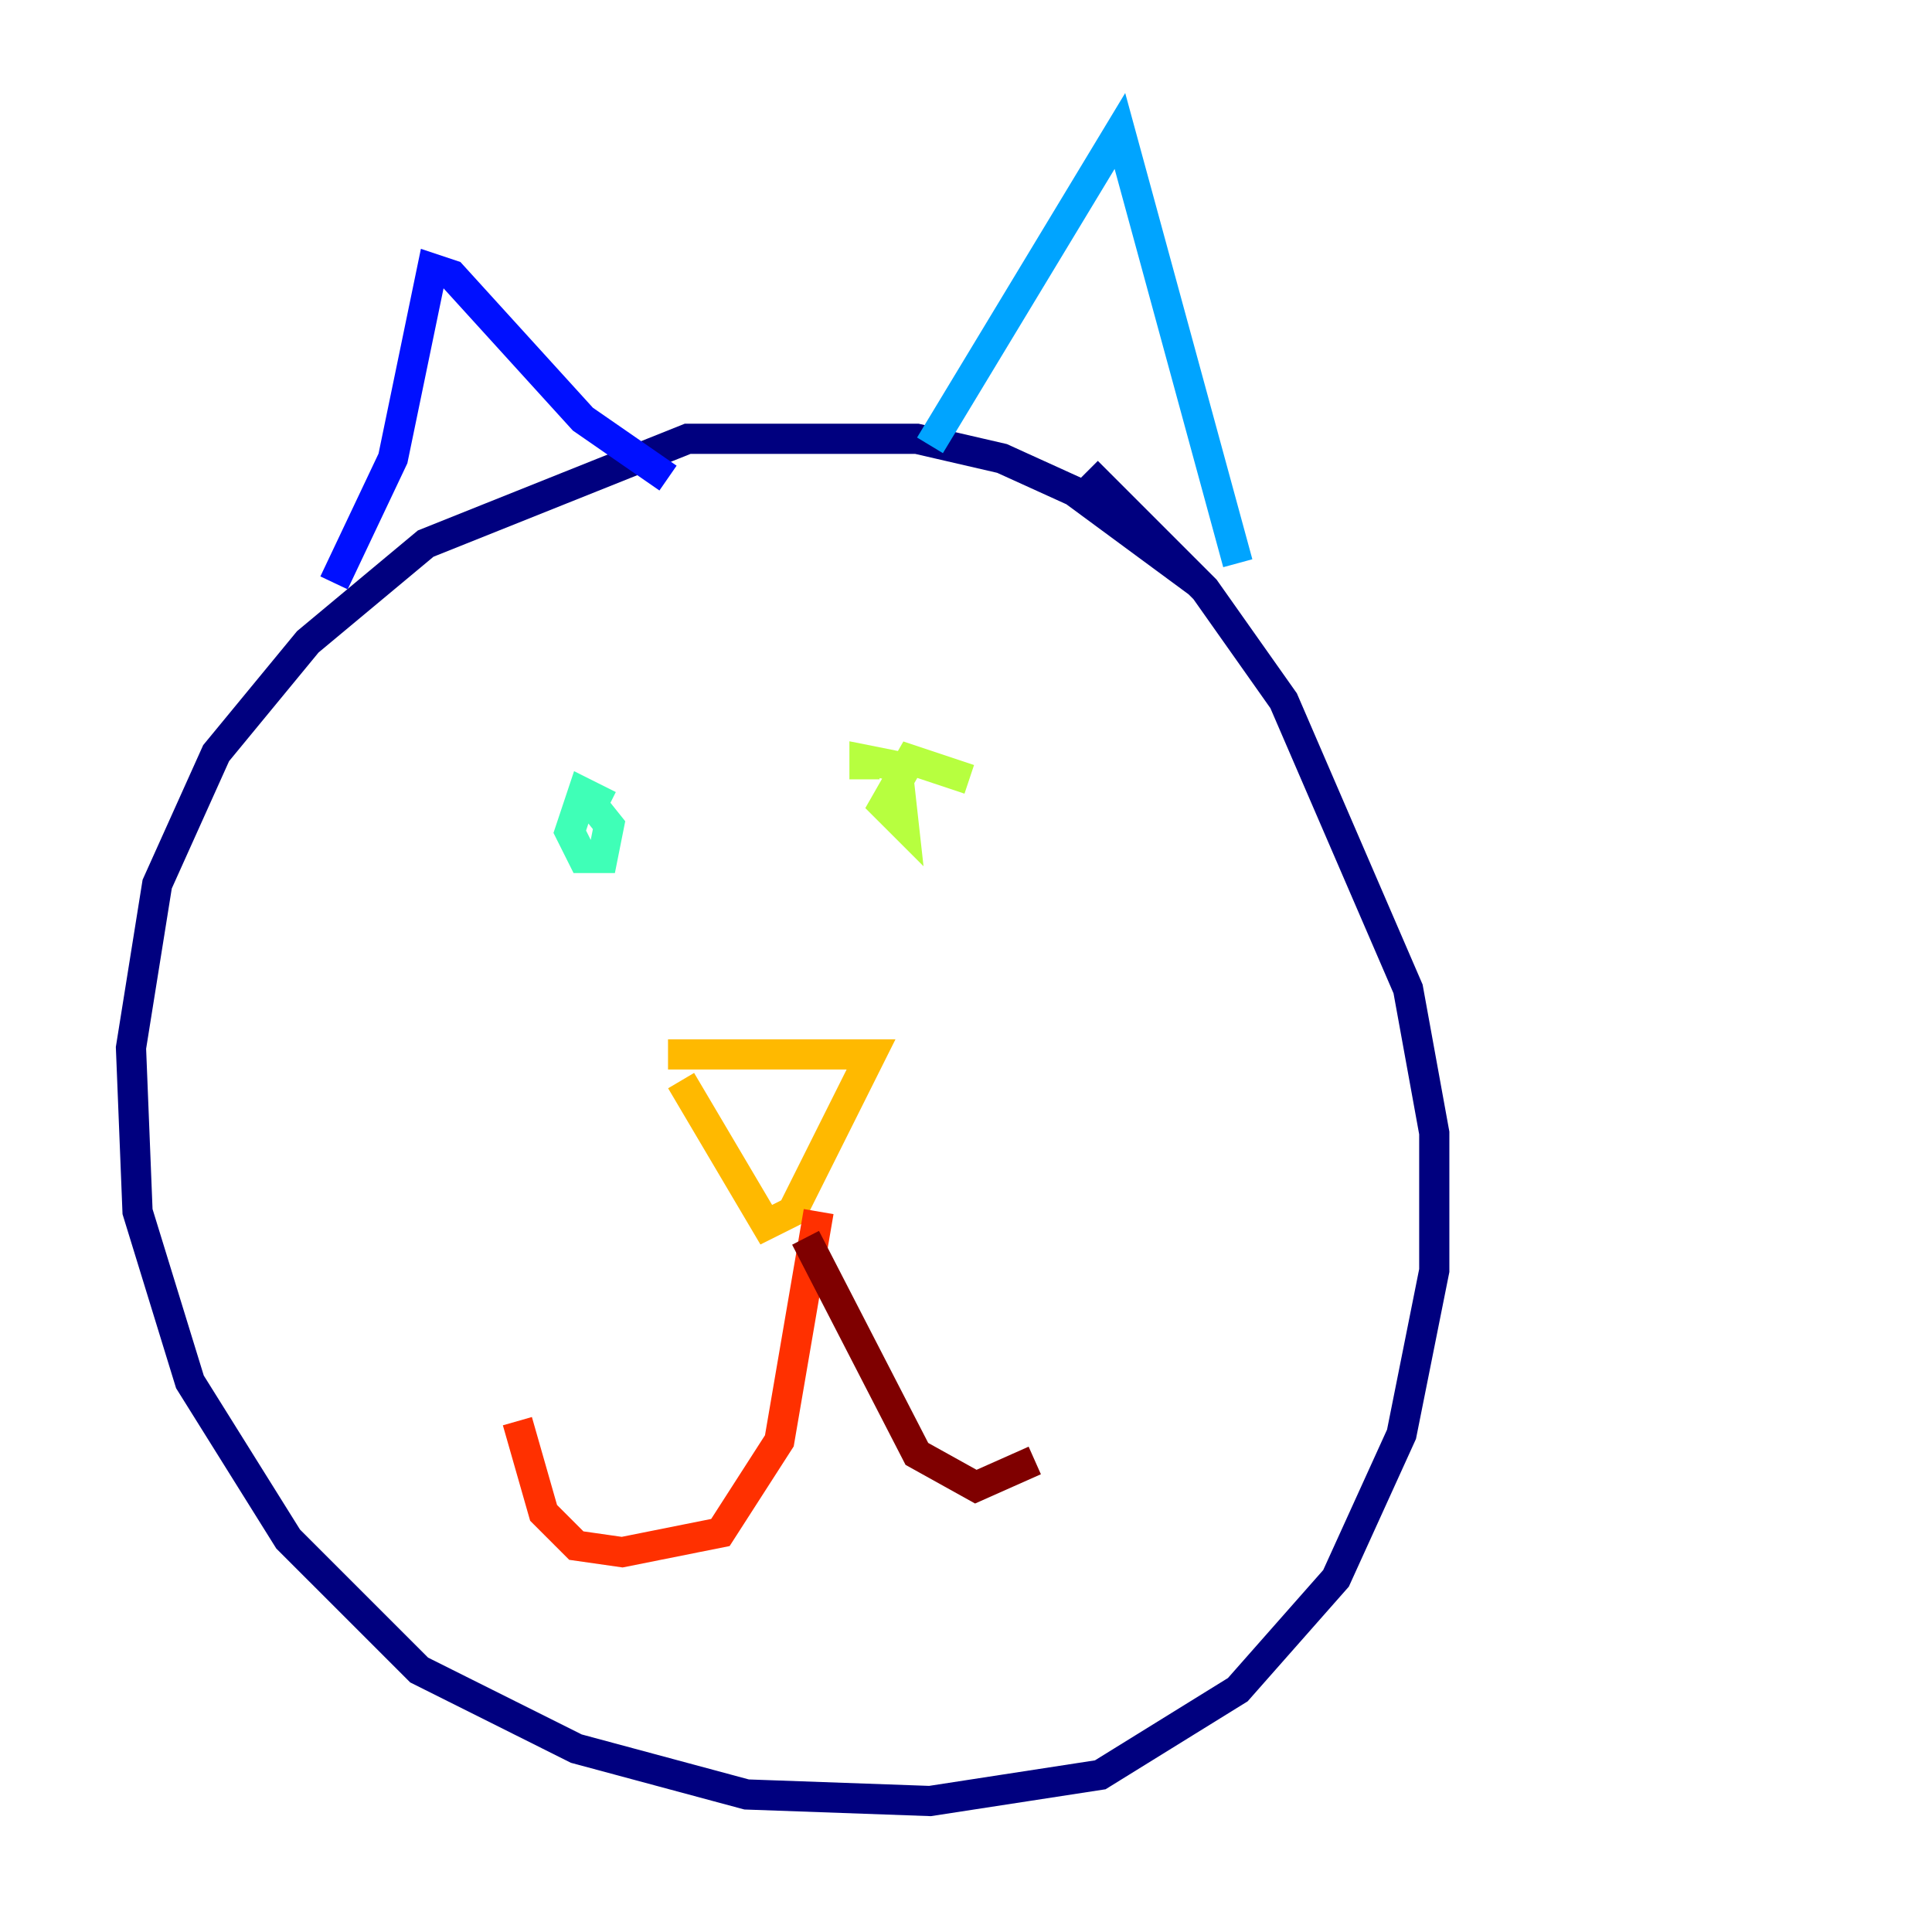 <?xml version="1.0" encoding="utf-8" ?>
<svg baseProfile="tiny" height="128" version="1.2" viewBox="0,0,128,128" width="128" xmlns="http://www.w3.org/2000/svg" xmlns:ev="http://www.w3.org/2001/xml-events" xmlns:xlink="http://www.w3.org/1999/xlink"><defs /><polyline fill="none" points="79.403,38.617 71.159,32.542 66.386,30.373 60.746,29.071 45.559,29.071 28.203,36.014 20.393,42.522 14.319,49.898 10.414,58.576 8.678,69.424 9.112,80.271 12.583,91.552 19.091,101.966 27.77,110.644 38.183,115.851 49.464,118.888 61.614,119.322 72.895,117.586 82.007,111.946 88.515,104.57 92.854,95.024 95.024,84.176 95.024,75.064 93.288,65.519 85.044,46.427 79.837,39.051 72.027,31.241" stroke="#00007f" stroke-width="2" /><polyline fill="none" points="22.129,38.617 26.034,30.373 28.637,17.79 29.939,18.224 38.617,27.77 44.258,31.675" stroke="#0010ff" stroke-width="2" /><polyline fill="none" points="61.614,29.505 74.197,8.678 82.007,37.315" stroke="#00a4ff" stroke-width="2" /><polyline fill="none" points="40.352,53.37 38.617,52.502 37.749,55.105 38.617,56.841 39.919,56.841 40.352,54.671 38.617,52.502" stroke="#3fffb7" stroke-width="2" /><polyline fill="none" points="64.217,51.634 60.312,50.332 58.576,53.37 59.878,54.671 59.444,50.766 57.275,50.332 57.275,51.634" stroke="#b7ff3f" stroke-width="2" /><polyline fill="none" points="45.125,71.593 50.766,81.139 52.502,80.271 57.709,69.858 44.258,69.858" stroke="#ffb900" stroke-width="2" /><polyline fill="none" points="54.237,80.271 51.634,95.458 47.729,101.532 41.22,102.834 38.183,102.4 36.014,100.231 34.278,94.156" stroke="#ff3000" stroke-width="2" /><polyline fill="none" points="53.37,82.007 60.746,96.325 64.651,98.495 68.556,96.759" stroke="#7f0000" stroke-width="2" /></svg>